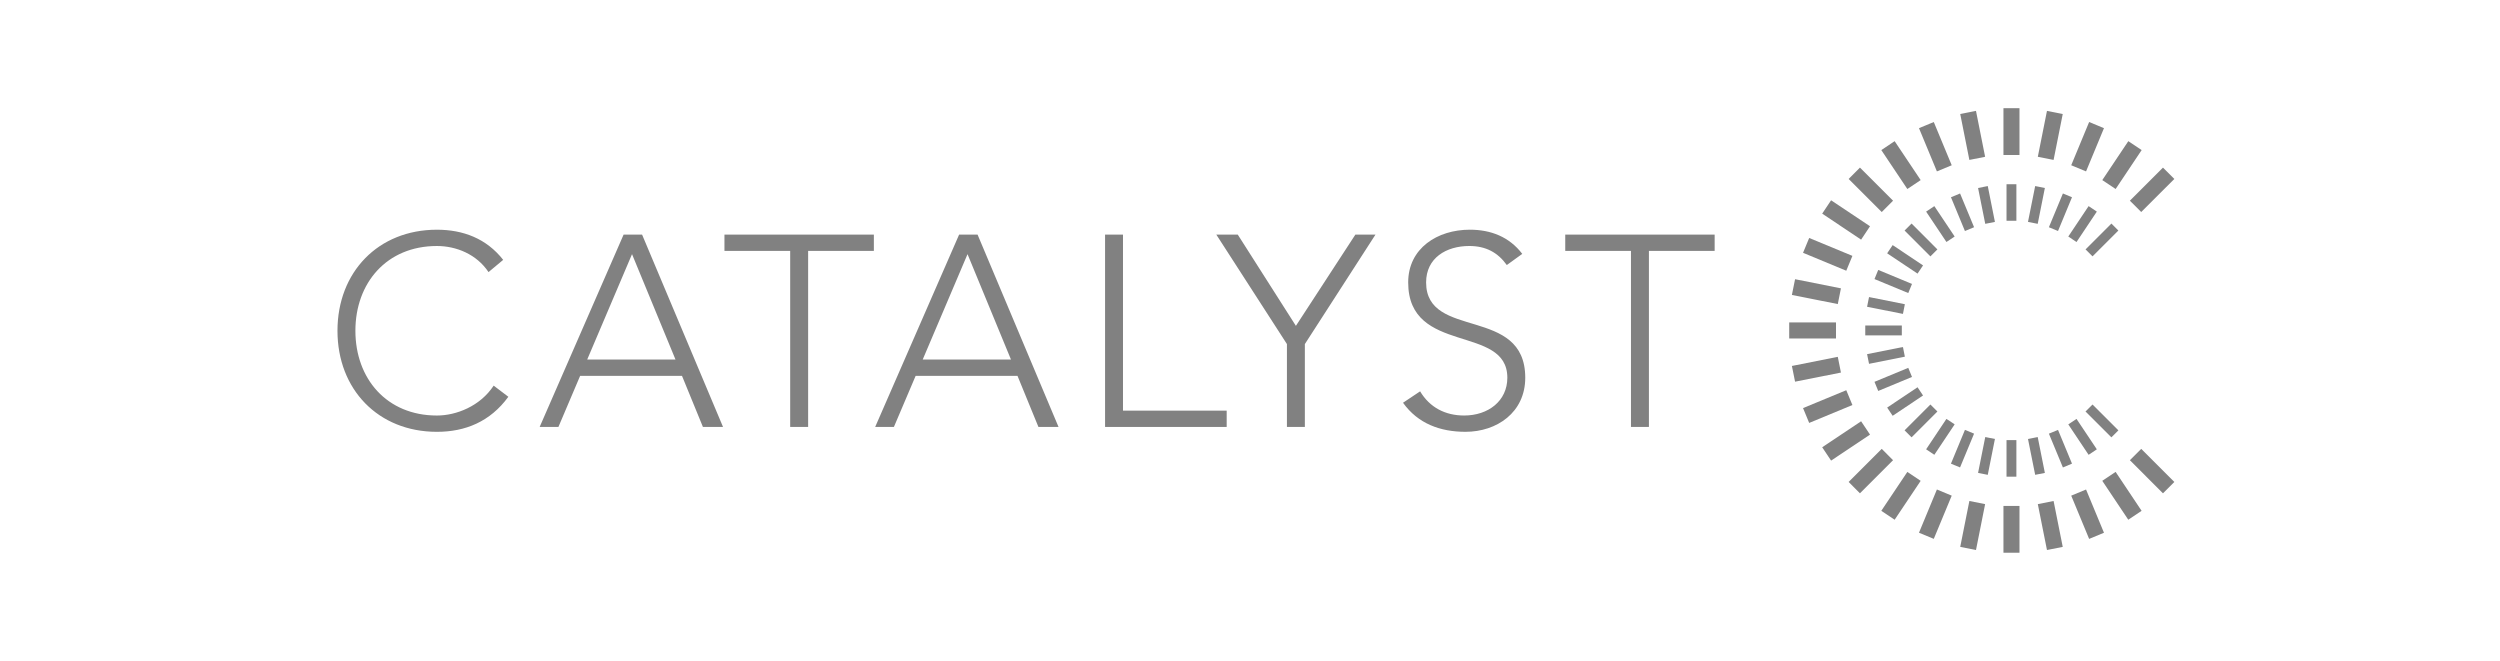 <?xml version="1.0" encoding="UTF-8"?>
<svg width="189px" height="50px" viewBox="0 0 189 50" version="1.1" xmlns="http://www.w3.org/2000/svg" xmlns:xlink="http://www.w3.org/1999/xlink">
    <!-- Generator: Sketch 47.1 (45422) - http://www.bohemiancoding.com/sketch -->
    <title>catalyst-logo</title>
    <desc>Created with Sketch.</desc>
    <defs></defs>
    <g id="Client-Logos" stroke="none" stroke-width="1" fill="none" fill-rule="evenodd">
        <g id="catalyst-logo" fill="#818181">
            <g id="Page-1" transform="translate(25.513, 8.179)">
                <path d="M12.918,21.817 C11.543,23.706 9.652,24.467 7.517,24.467 C3.081,24.467 0,21.262 0,16.827 C0,12.391 3.081,9.187 7.517,9.187 C9.488,9.187 11.255,9.844 12.528,11.467 L11.419,12.391 C10.515,11.036 8.975,10.419 7.517,10.419 C3.717,10.419 1.355,13.213 1.355,16.827 C1.355,20.44 3.717,23.235 7.517,23.235 C8.975,23.235 10.782,22.536 11.809,20.975 L12.918,21.817 Z" id="Fill-1"></path>
                <path d="M21.632,9.557 L23.028,9.557 L29.148,24.098 L27.628,24.098 L26.046,20.236 L18.345,20.236 L16.703,24.098 L15.285,24.098 L21.632,9.557 Z M22.268,11.035 L18.879,19.004 L25.555,19.004 L22.268,11.035 Z" id="Fill-3"></path>
                <polygon id="Fill-5" points="34.225 10.789 29.256 10.789 29.256 9.557 40.551 9.557 40.551 10.789 35.582 10.789 35.582 24.097 34.225 24.097"></polygon>
                <path d="M46.996,9.557 L48.391,9.557 L54.512,24.098 L52.992,24.098 L51.41,20.236 L43.709,20.236 L42.066,24.098 L40.65,24.098 L46.996,9.557 Z M47.632,11.035 L44.243,19.004 L50.917,19.004 L47.632,11.035 Z" id="Fill-7"></path>
                <polygon id="Fill-9" points="58.03 9.557 59.385 9.557 59.385 22.865 67.224 22.865 67.224 24.098 58.03 24.098"></polygon>
                <polygon id="Fill-11" points="71.779 17.833 66.44 9.557 68.062 9.557 72.457 16.456 76.953 9.557 78.473 9.557 73.134 17.833 73.134 24.096 71.779 24.096"></polygon>
                <path d="M81.848,21.406 C82.57,22.618 83.739,23.234 85.176,23.234 C87.004,23.234 88.442,22.126 88.442,20.379 C88.442,16.314 80.946,18.696 80.946,13.171 C80.946,10.582 83.164,9.186 85.607,9.186 C87.188,9.186 88.586,9.721 89.57,11.014 L88.402,11.858 C87.723,10.911 86.819,10.418 85.565,10.418 C83.821,10.418 82.301,11.323 82.301,13.171 C82.301,17.544 89.796,14.916 89.796,20.379 C89.796,23.007 87.64,24.466 85.278,24.466 C83.37,24.466 81.685,23.85 80.555,22.269 L81.848,21.406 Z" id="Fill-13"></path>
                <polygon id="Fill-15" points="97.788 10.789 92.82 10.789 92.82 9.557 104.114 9.557 104.114 10.789 99.145 10.789 99.145 24.097 97.788 24.097"></polygon>
                <polygon id="Fill-17" points="115.501 17.176 118.265 17.176 118.265 16.429 115.501 16.429"></polygon>
                <polygon id="Fill-19" points="118.473 24.354 120.425 22.402 120.954 22.93 119.003 24.883"></polygon>
                <polygon id="Fill-20" points="118.473 9.25 119.003 8.721 120.954 10.676 120.425 11.204"></polygon>
                <polygon id="Fill-21" points="121.979 6.733 122.668 6.448 123.727 8.998 123.036 9.287"></polygon>
                <polygon id="Fill-22" points="116.198 20.687 118.752 19.63 119.034 20.318 116.481 21.377"></polygon>
                <polygon id="Fill-23" points="121.978 26.875 123.037 24.319 123.727 24.605 122.667 27.159"></polygon>
                <polygon id="Fill-24" points="116.198 12.918 116.481 12.227 119.034 13.286 118.752 13.976"></polygon>
                <polygon id="Fill-25" points="124.029 6.033 124.762 5.887 125.303 8.597 124.572 8.743"></polygon>
                <polygon id="Fill-26" points="115.638 18.593 118.35 18.055 118.494 18.786 115.786 19.326"></polygon>
                <polygon id="Fill-27" points="120.102 25.788 121.637 23.489 122.259 23.903 120.723 26.203"></polygon>
                <polygon id="Fill-28" points="117.156 10.971 117.572 10.35 119.869 11.885 119.453 12.507"></polygon>
                <polygon id="Fill-29" points="120.102 7.819 120.723 7.404 122.259 9.702 121.637 10.115"></polygon>
                <polygon id="Fill-30" points="117.156 22.634 119.453 21.098 119.869 21.72 117.572 23.255"></polygon>
                <polygon id="Fill-31" points="124.029 27.572 124.572 24.861 125.303 25.008 124.762 27.719"></polygon>
                <polygon id="Fill-32" points="115.638 15.013 115.786 14.279 118.494 14.82 118.35 15.552"></polygon>
                <polygon id="Fill-33" points="126.18 27.858 126.926 27.858 126.926 25.093 126.18 25.093"></polygon>
                <polygon id="Fill-34" points="126.18 8.511 126.926 8.511 126.926 5.749 126.18 5.749"></polygon>
                <polygon id="Fill-35" points="132.154 10.676 134.11 8.722 134.635 9.249 132.681 11.202"></polygon>
                <polygon id="Fill-36" points="132.151 22.931 132.681 22.402 134.637 24.357 134.108 24.884"></polygon>
                <polygon id="Fill-37" points="129.383 24.606 130.073 24.321 131.13 26.872 130.443 27.162"></polygon>
                <polygon id="Fill-38" points="129.383 9 130.443 6.447 131.13 6.733 130.073 9.285"></polygon>
                <polygon id="Fill-39" points="127.803 25.009 128.538 24.862 129.079 27.572 128.346 27.718"></polygon>
                <polygon id="Fill-40" points="130.85 9.702 132.386 7.403 133.007 7.819 131.472 10.118"></polygon>
                <polygon id="Fill-41" points="130.85 23.905 131.472 23.491 133.007 25.789 132.386 26.205"></polygon>
                <polygon id="Fill-42" points="127.803 8.596 128.346 5.887 129.079 6.032 128.538 8.743"></polygon>
                <polygon id="Fill-43" points="125.948 3.538 127.16 3.538 127.16 0 125.948 0"></polygon>
                <polygon id="Fill-44" points="125.948 33.607 127.16 33.607 127.16 30.07 125.948 30.07"></polygon>
                <polygon id="Fill-45" points="109.751 17.41 113.289 17.41 113.289 16.196 109.751 16.196"></polygon>
                <polygon id="Fill-46" points="135.506 6.993 138.008 4.492 138.867 5.349 136.363 7.849"></polygon>
                <polygon id="Fill-47" points="114.244 28.257 116.746 25.755 117.602 26.612 115.099 29.115"></polygon>
                <polygon id="Fill-48" points="114.244 5.351 115.099 4.491 117.602 6.993 116.746 7.851"></polygon>
                <polygon id="Fill-49" points="135.506 26.613 136.363 25.755 138.867 28.257 138.008 29.116"></polygon>
                <polygon id="Fill-50" points="119.562 1.51 120.681 1.046 122.037 4.315 120.917 4.779"></polygon>
                <polygon id="Fill-51" points="131.071 29.293 132.192 28.828 133.547 32.097 132.426 32.562"></polygon>
                <polygon id="Fill-52" points="110.797 22.673 114.065 21.321 114.529 22.441 111.261 23.794"></polygon>
                <polygon id="Fill-53" points="131.071 4.314 132.426 1.045 133.547 1.511 132.192 4.779"></polygon>
                <polygon id="Fill-54" points="119.562 32.095 120.917 28.826 122.037 29.293 120.681 32.559"></polygon>
                <polygon id="Fill-55" points="110.797 10.933 111.261 9.812 114.529 11.165 114.065 12.288"></polygon>
                <polygon id="Fill-56" points="122.68 0.44 123.871 0.203 124.562 3.674 123.371 3.911"></polygon>
                <polygon id="Fill-57" points="128.546 29.933 129.738 29.696 130.43 33.165 129.238 33.402"></polygon>
                <polygon id="Fill-58" points="109.954 19.487 113.424 18.798 113.662 19.987 110.194 20.676"></polygon>
                <polygon id="Fill-59" points="133.42 5.436 135.388 2.493 136.396 3.167 134.429 6.109"></polygon>
                <polygon id="Fill-60" points="116.714 30.438 118.682 27.497 119.69 28.173 117.722 31.113"></polygon>
                <polygon id="Fill-61" points="112.245 7.972 112.918 6.963 115.86 8.927 115.187 9.938"></polygon>
                <polygon id="Fill-62" points="116.714 3.167 117.722 2.493 119.69 5.436 118.682 6.11"></polygon>
                <polygon id="Fill-63" points="133.419 28.171 134.428 27.496 136.392 30.439 135.385 31.113"></polygon>
                <polygon id="Fill-64" points="112.245 25.635 115.187 23.669 115.86 24.678 112.918 26.643"></polygon>
                <polygon id="Fill-65" points="128.546 3.674 129.238 0.204 130.43 0.441 129.738 3.911"></polygon>
                <polygon id="Fill-66" points="122.68 33.165 123.371 29.696 124.562 29.933 123.871 33.404"></polygon>
                <polygon id="Fill-67" points="109.954 14.119 110.194 12.93 113.662 13.62 113.424 14.809"></polygon>
            </g>
        </g>
    </g>
</svg>